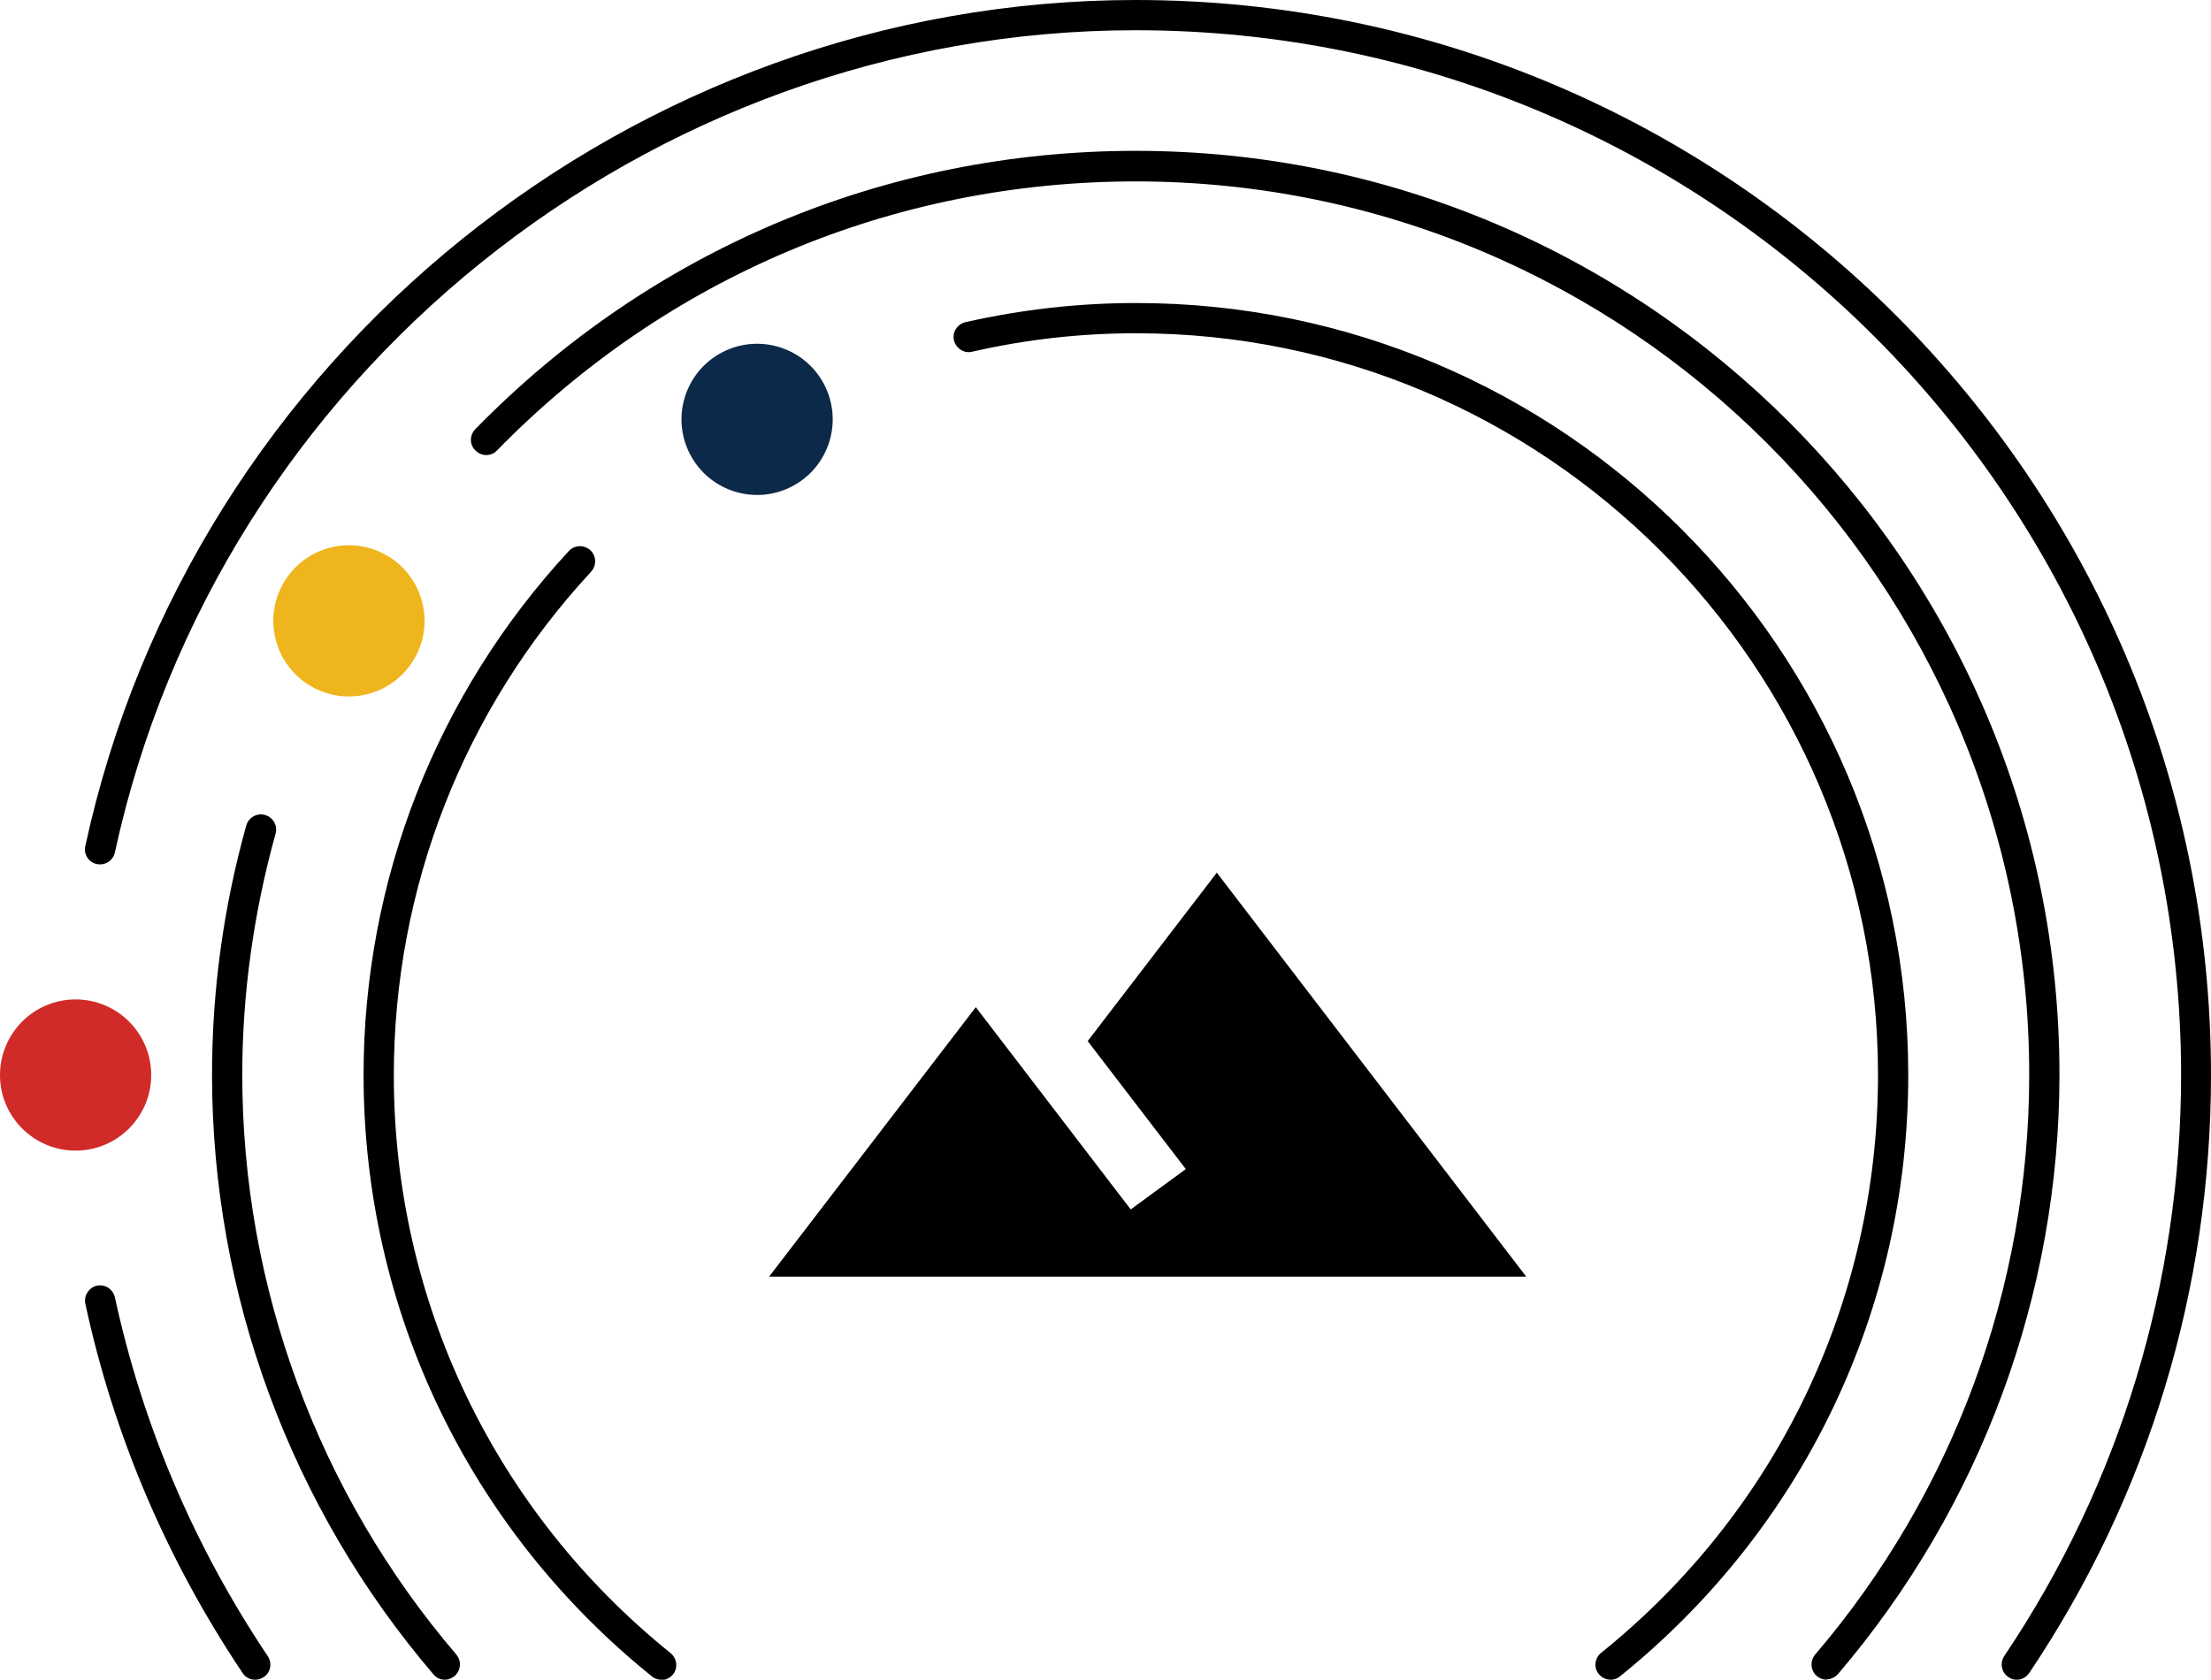 <?xml version="1.0" encoding="UTF-8"?><svg id="a" xmlns="http://www.w3.org/2000/svg" width="65.8" height="50" viewBox="0 0 65.8 50"><circle cx="2.25" cy="32" r="2.25" fill="#d02b28"/><circle cx="10.38" cy="18.48" r="2.25" transform="translate(-10.81 18.23) rotate(-60)" fill="#efb51d"/><circle cx="22.53" cy="12.48" r="2.25" transform="translate(-3.22 12.94) rotate(-30)" fill="#0c2949"/><path d="M47.93,50c-.13,0-.26-.06-.35-.17-.16-.19-.12-.48,.07-.63,5.24-4.22,8.24-10.49,8.24-17.2,0-12.18-9.91-22.08-22.08-22.08-1.63,0-3.27,.18-4.88,.55-.24,.06-.48-.1-.54-.34-.06-.24,.1-.48,.34-.54,1.68-.38,3.38-.57,5.08-.57,12.67,0,22.98,10.31,22.98,22.98,0,6.99-3.13,13.51-8.58,17.9-.08,.07-.18,.1-.28,.1Z"/><path d="M19.68,50c-.1,0-.2-.03-.28-.1-5.45-4.39-8.58-10.92-8.58-17.9,0-5.8,2.17-11.34,6.11-15.6,.17-.18,.45-.19,.64-.02,.18,.17,.19,.45,.02,.64-3.79,4.09-5.87,9.42-5.87,14.99,0,6.71,3,12.98,8.24,17.2,.19,.16,.22,.44,.07,.63-.09,.11-.22,.17-.35,.17Z"/><path d="M54.36,50c-.1,0-.21-.04-.29-.11-.19-.16-.21-.45-.05-.64,4.11-4.81,6.37-10.94,6.37-17.26,0-14.66-11.93-26.59-26.59-26.59-7.21,0-13.96,2.84-19.01,8.01-.17,.18-.46,.18-.64,0-.18-.17-.18-.46,0-.64,5.22-5.34,12.2-8.28,19.65-8.28,15.16,0,27.49,12.33,27.49,27.49,0,6.54-2.34,12.87-6.59,17.85-.09,.1-.22,.16-.34,.16Z"/><path d="M13.24,50c-.13,0-.25-.05-.34-.16-4.25-4.97-6.59-11.31-6.59-17.85,0-2.5,.34-4.99,1.02-7.42,.07-.24,.32-.38,.56-.31,.24,.07,.38,.32,.31,.56-.65,2.34-.99,4.76-.99,7.17,0,6.32,2.26,12.45,6.37,17.26,.16,.19,.14,.47-.05,.64-.09,.07-.19,.11-.29,.11Z"/><path d="M7.59,50c-.14,0-.29-.07-.37-.2-2.25-3.36-3.83-7.05-4.68-10.99-.05-.24,.1-.48,.34-.54,.25-.05,.48,.1,.54,.35,.83,3.82,2.36,7.41,4.55,10.68,.14,.21,.08,.49-.12,.62-.08,.05-.16,.08-.25,.08Z"/><path d="M60.02,50c-.09,0-.17-.02-.25-.08-.21-.14-.26-.42-.12-.63,3.44-5.12,5.26-11.11,5.26-17.3C64.9,14.85,50.95,.9,33.8,.9,19.27,.9,6.5,11.19,3.42,25.37c-.05,.24-.28,.4-.54,.35-.24-.05-.4-.29-.34-.54C5.7,10.59,18.85,0,33.8,0,51.45,0,65.8,14.35,65.8,32c0,6.37-1.87,12.53-5.41,17.8-.09,.13-.23,.2-.37,.2Z"/><g id="b"><path d="M36.21,25.98l-3.84,5.01,2.92,3.81-1.64,1.2c-1.73-2.26-4.61-6.02-4.61-6.02l-6.15,8.02h22.53l-9.22-12.04Z"/></g></svg>